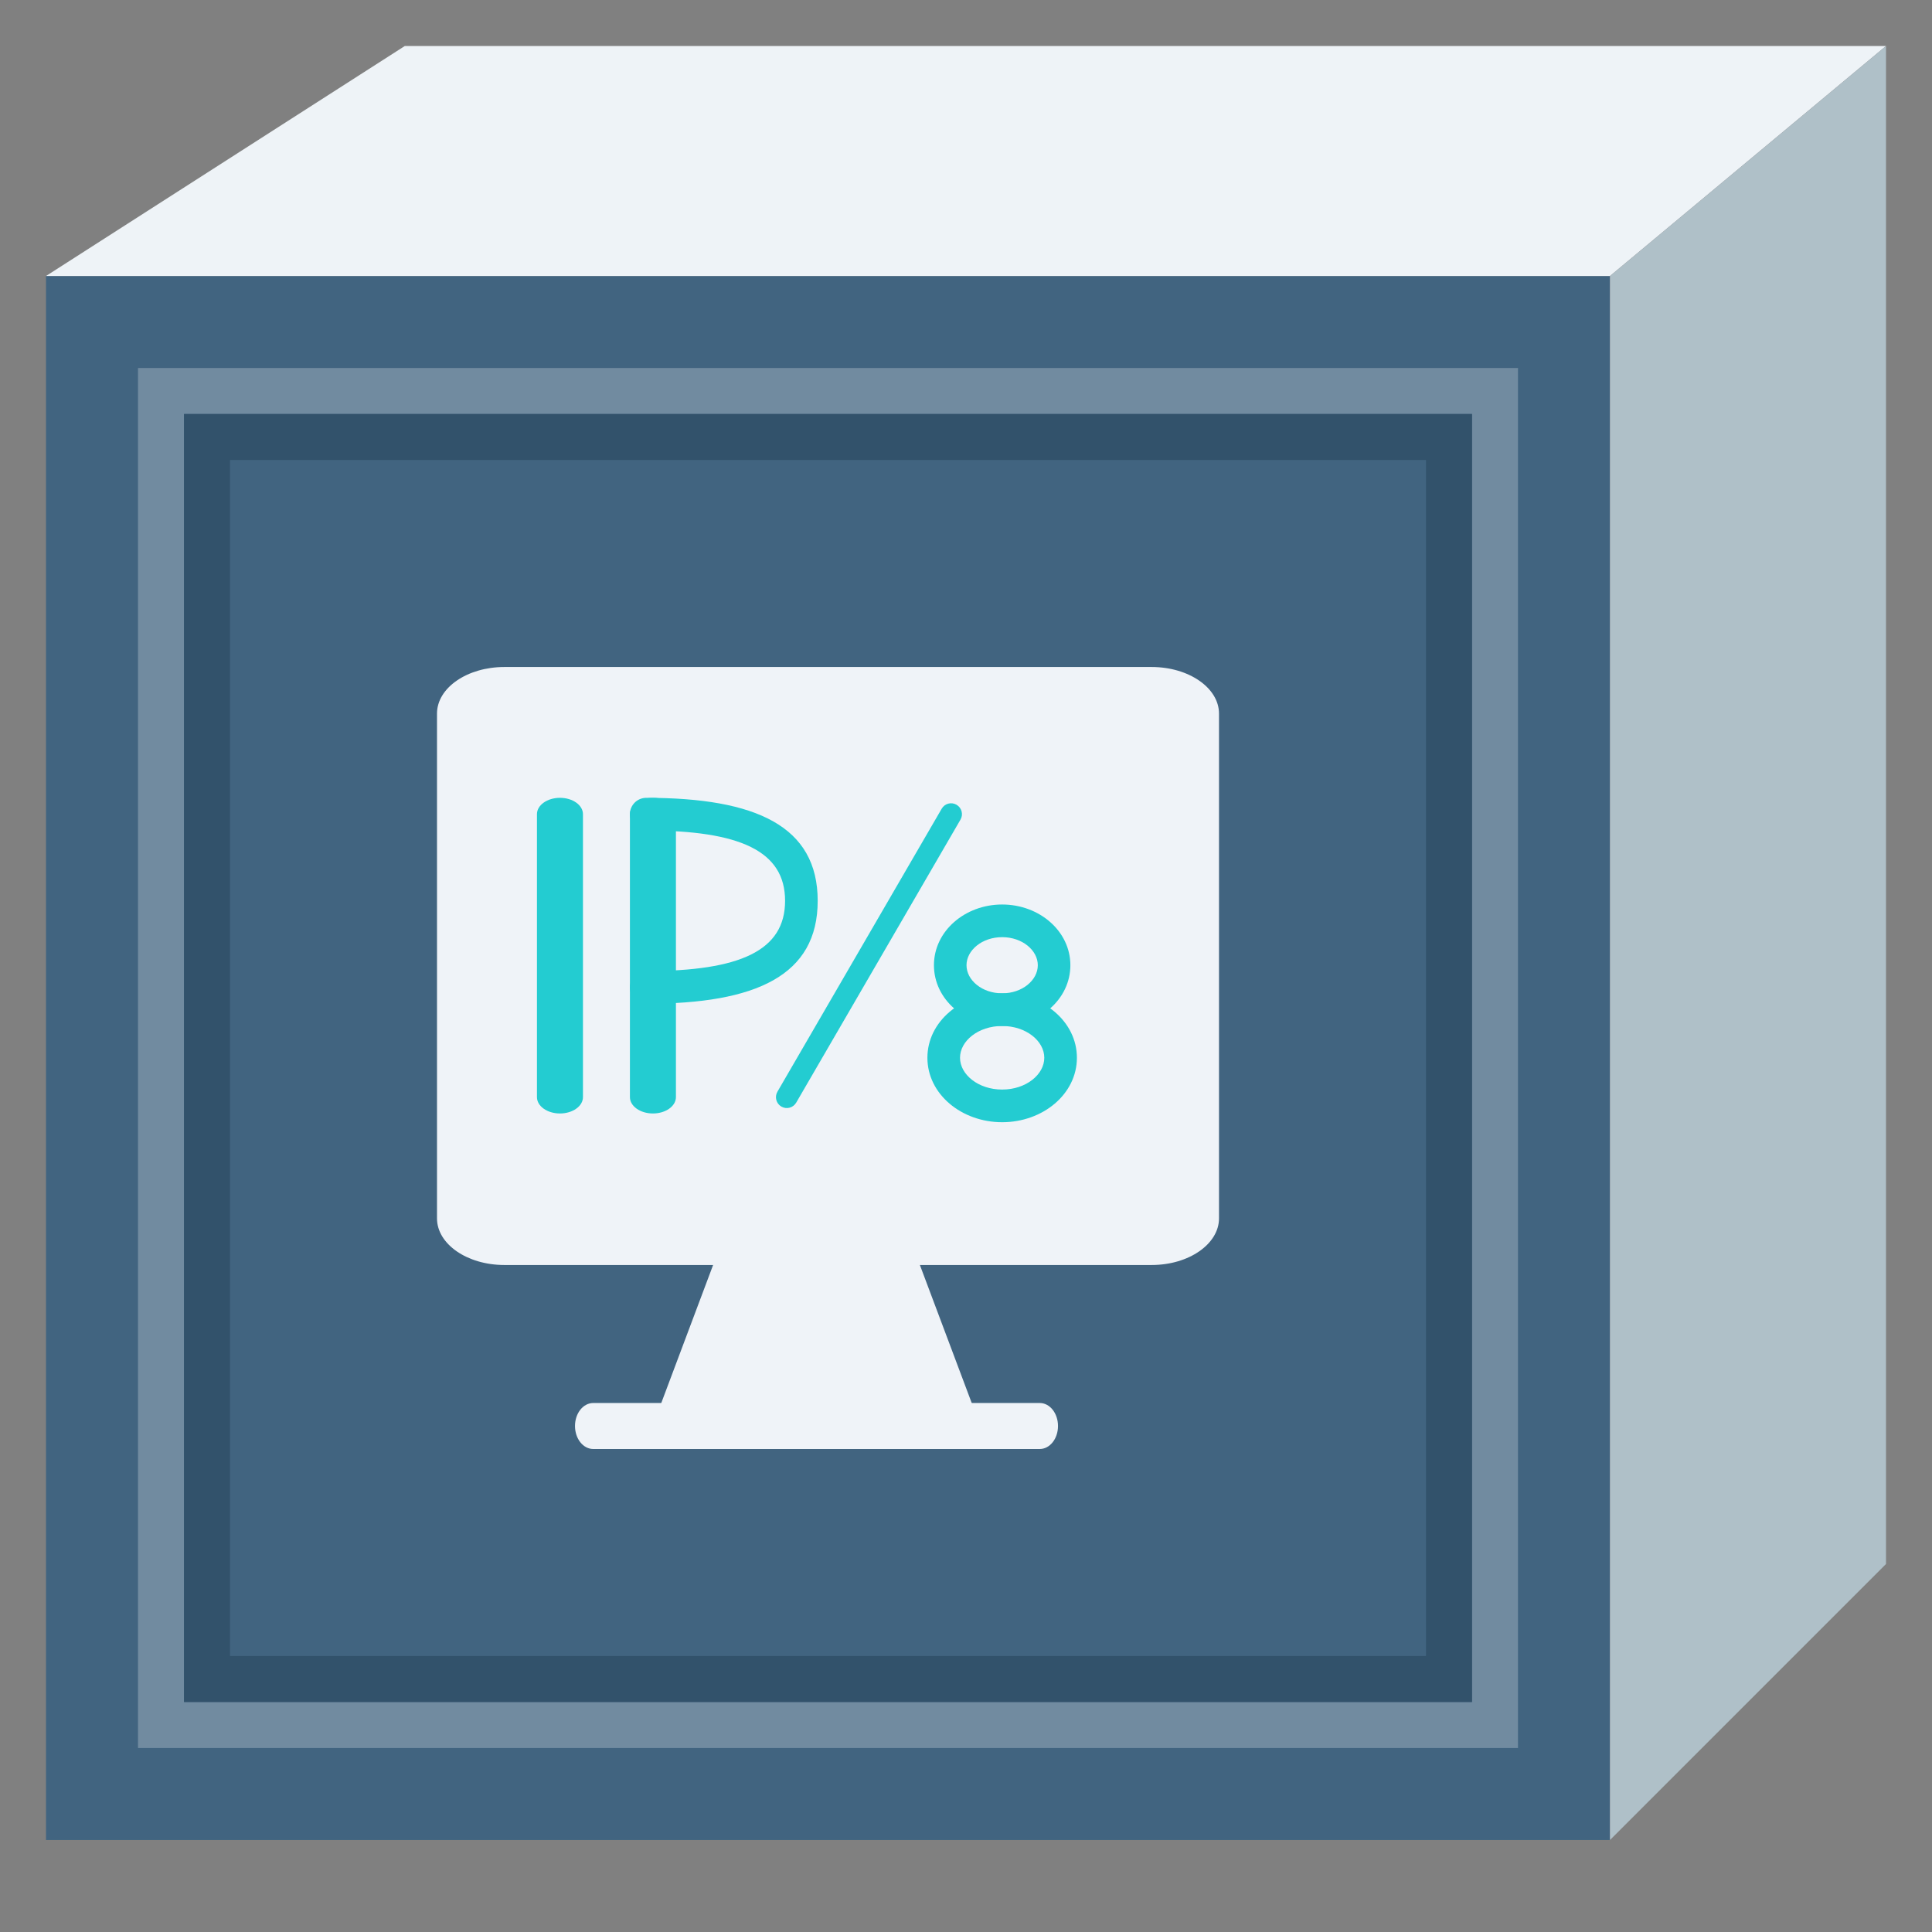 <svg xmlns="http://www.w3.org/2000/svg" xmlns:xlink="http://www.w3.org/1999/xlink" width="42" height="42" version="1.1" viewBox="0 0 42 42"><rect x="0" y="0" width="42" height="42" fill="#808080" stroke="none"/><title>ip-range</title><g id="页面-1" fill="none" fill-rule="evenodd" stroke="none" stroke-width="1"><g id="ip-range"><g id="背景区域" fill="#D8D8D8" fill-rule="nonzero" opacity="0"><rect id="矩形" width="42" height="42" x="0" y="0"/></g><g id="底块" transform="translate(0.909, 0.424)"><polygon id="路径-7备份-2" fill="#416480" fill-rule="nonzero" points=".091 39.576 .091 5.576 34.091 5.576 34.091 39.576" transform="translate(17.091, 22.576) scale(-1, 1) translate(-17.091, -22.576)"/><g id="编组" transform="translate(8.091, 13.576)"><rect id="矩形备份-7" width="18" height="18" x="0" y="0"/><g fill-rule="nonzero" transform="translate(0.5, 0.5)"><polygon id="路径" fill="#EFF3F8" points="7.317 9.5 9.183 9.5 12 17 4.5 17"/><path id="路径" fill="#EFF3F8" d="M15.536,13 L1.464,13 C0.657,13 0,12.546 0,11.987 L0,1.013 C0,0.45 0.661,0 1.464,0 L15.536,0 C16.343,0 17,0.454 17,1.013 L17,11.987 C17,12.541 16.348,13 15.536,13 Z"/><path id="路径" fill="#23CCD1" d="M4.194,3.199 L4.194,9.351 C4.194,9.547 4.418,9.706 4.694,9.706 C4.971,9.706 5.194,9.547 5.194,9.351 L5.194,3.199 C5.194,3.003 4.971,2.844 4.694,2.844 C4.418,2.844 4.194,3.003 4.194,3.199 Z"/><path id="路径" fill="#23CCD1" d="M2.173,3.199 L2.173,9.351 C2.173,9.547 2.397,9.706 2.673,9.706 C2.949,9.706 3.173,9.547 3.173,9.351 L3.173,3.199 C3.173,3.003 2.949,2.844 2.673,2.844 C2.397,2.844 2.173,3.003 2.173,3.199 Z"/><path id="路径" fill="#23CCD1" d="M4.549,7.321 C6.941,7.321 8.276,6.705 8.276,5.083 C8.276,3.461 6.938,2.844 4.549,2.844 C4.353,2.844 4.194,3.003 4.194,3.199 C4.194,3.395 4.353,3.554 4.549,3.554 C6.593,3.554 7.567,4.003 7.567,5.083 C7.567,6.163 6.595,6.611 4.549,6.611 C4.353,6.611 4.194,6.77 4.194,6.966 C4.194,7.162 4.353,7.321 4.549,7.321 Z"/><path id="路径" fill="#23CCD1" d="M7.809,9.47 L11.38,3.318 C11.446,3.205 11.407,3.06 11.295,2.995 C11.182,2.929 11.037,2.967 10.972,3.08 L7.401,9.232 C7.335,9.345 7.373,9.49 7.486,9.556 C7.599,9.622 7.743,9.583 7.809,9.47 Z"/><path id="椭圆形" fill="#23CCD1" d="M12.286,7.804 C13.094,7.804 13.769,7.226 13.769,6.483 C13.769,5.741 13.094,5.163 12.286,5.163 C11.478,5.163 10.803,5.741 10.803,6.483 C10.803,7.226 11.478,7.804 12.286,7.804 Z M12.286,7.094 C11.847,7.094 11.511,6.807 11.511,6.483 C11.511,6.16 11.847,5.873 12.286,5.873 C12.725,5.873 13.061,6.16 13.061,6.483 C13.061,6.807 12.725,7.094 12.286,7.094 Z"/><path id="椭圆形" fill="#23CCD1" d="M12.286,9.896 C13.17,9.896 13.911,9.285 13.911,8.495 C13.911,7.704 13.17,7.094 12.286,7.094 C11.402,7.094 10.661,7.704 10.661,8.495 C10.661,9.285 11.402,9.896 12.286,9.896 Z M12.286,9.186 C11.766,9.186 11.37,8.859 11.37,8.495 C11.37,8.13 11.766,7.804 12.286,7.804 C12.806,7.804 13.202,8.13 13.202,8.495 C13.202,8.859 12.806,9.186 12.286,9.186 Z"/><path id="路径" fill="#EFF3F8" d="M3.397,16 L13.103,16 C13.322,16 13.5,16.222 13.5,16.5 L13.5,16.5 C13.5,16.778 13.322,17 13.103,17 L3.397,17 C3.178,17 3,16.778 3,16.5 L3,16.5 C3,16.222 3.178,16 3.397,16 Z"/></g></g><polygon id="路径-7备份-6" fill="#EEF3F7" fill-rule="nonzero" points=".091 5.576 6.091 .576 40.091 .576 32.291 5.576" transform="translate(20.091, 3.076) rotate(180) translate(-20.091, -3.076)"/><polygon id="路径-7备份-5" fill="#AFC0C8" fill-rule="nonzero" points="34.091 33.576 34.091 .576 40.091 5.576 40.091 39.576" transform="translate(37.091, 20.076) scale(-1, 1) translate(-37.091, -20.076)"/><polygon id="路径-7备份-4" stroke="#FFF" points="31.591 8.076 31.591 37.076 2.591 37.076 2.591 8.076" opacity=".25" transform="translate(17.091, 22.576) scale(-1, 1) translate(-17.091, -22.576)"/><polygon id="路径-7备份-4" stroke="#32526B" points="30.591 9.076 30.591 36.076 3.591 36.076 3.591 9.076" transform="translate(17.091, 22.576) scale(-1, 1) translate(-17.091, -22.576)"/></g></g></g></svg>